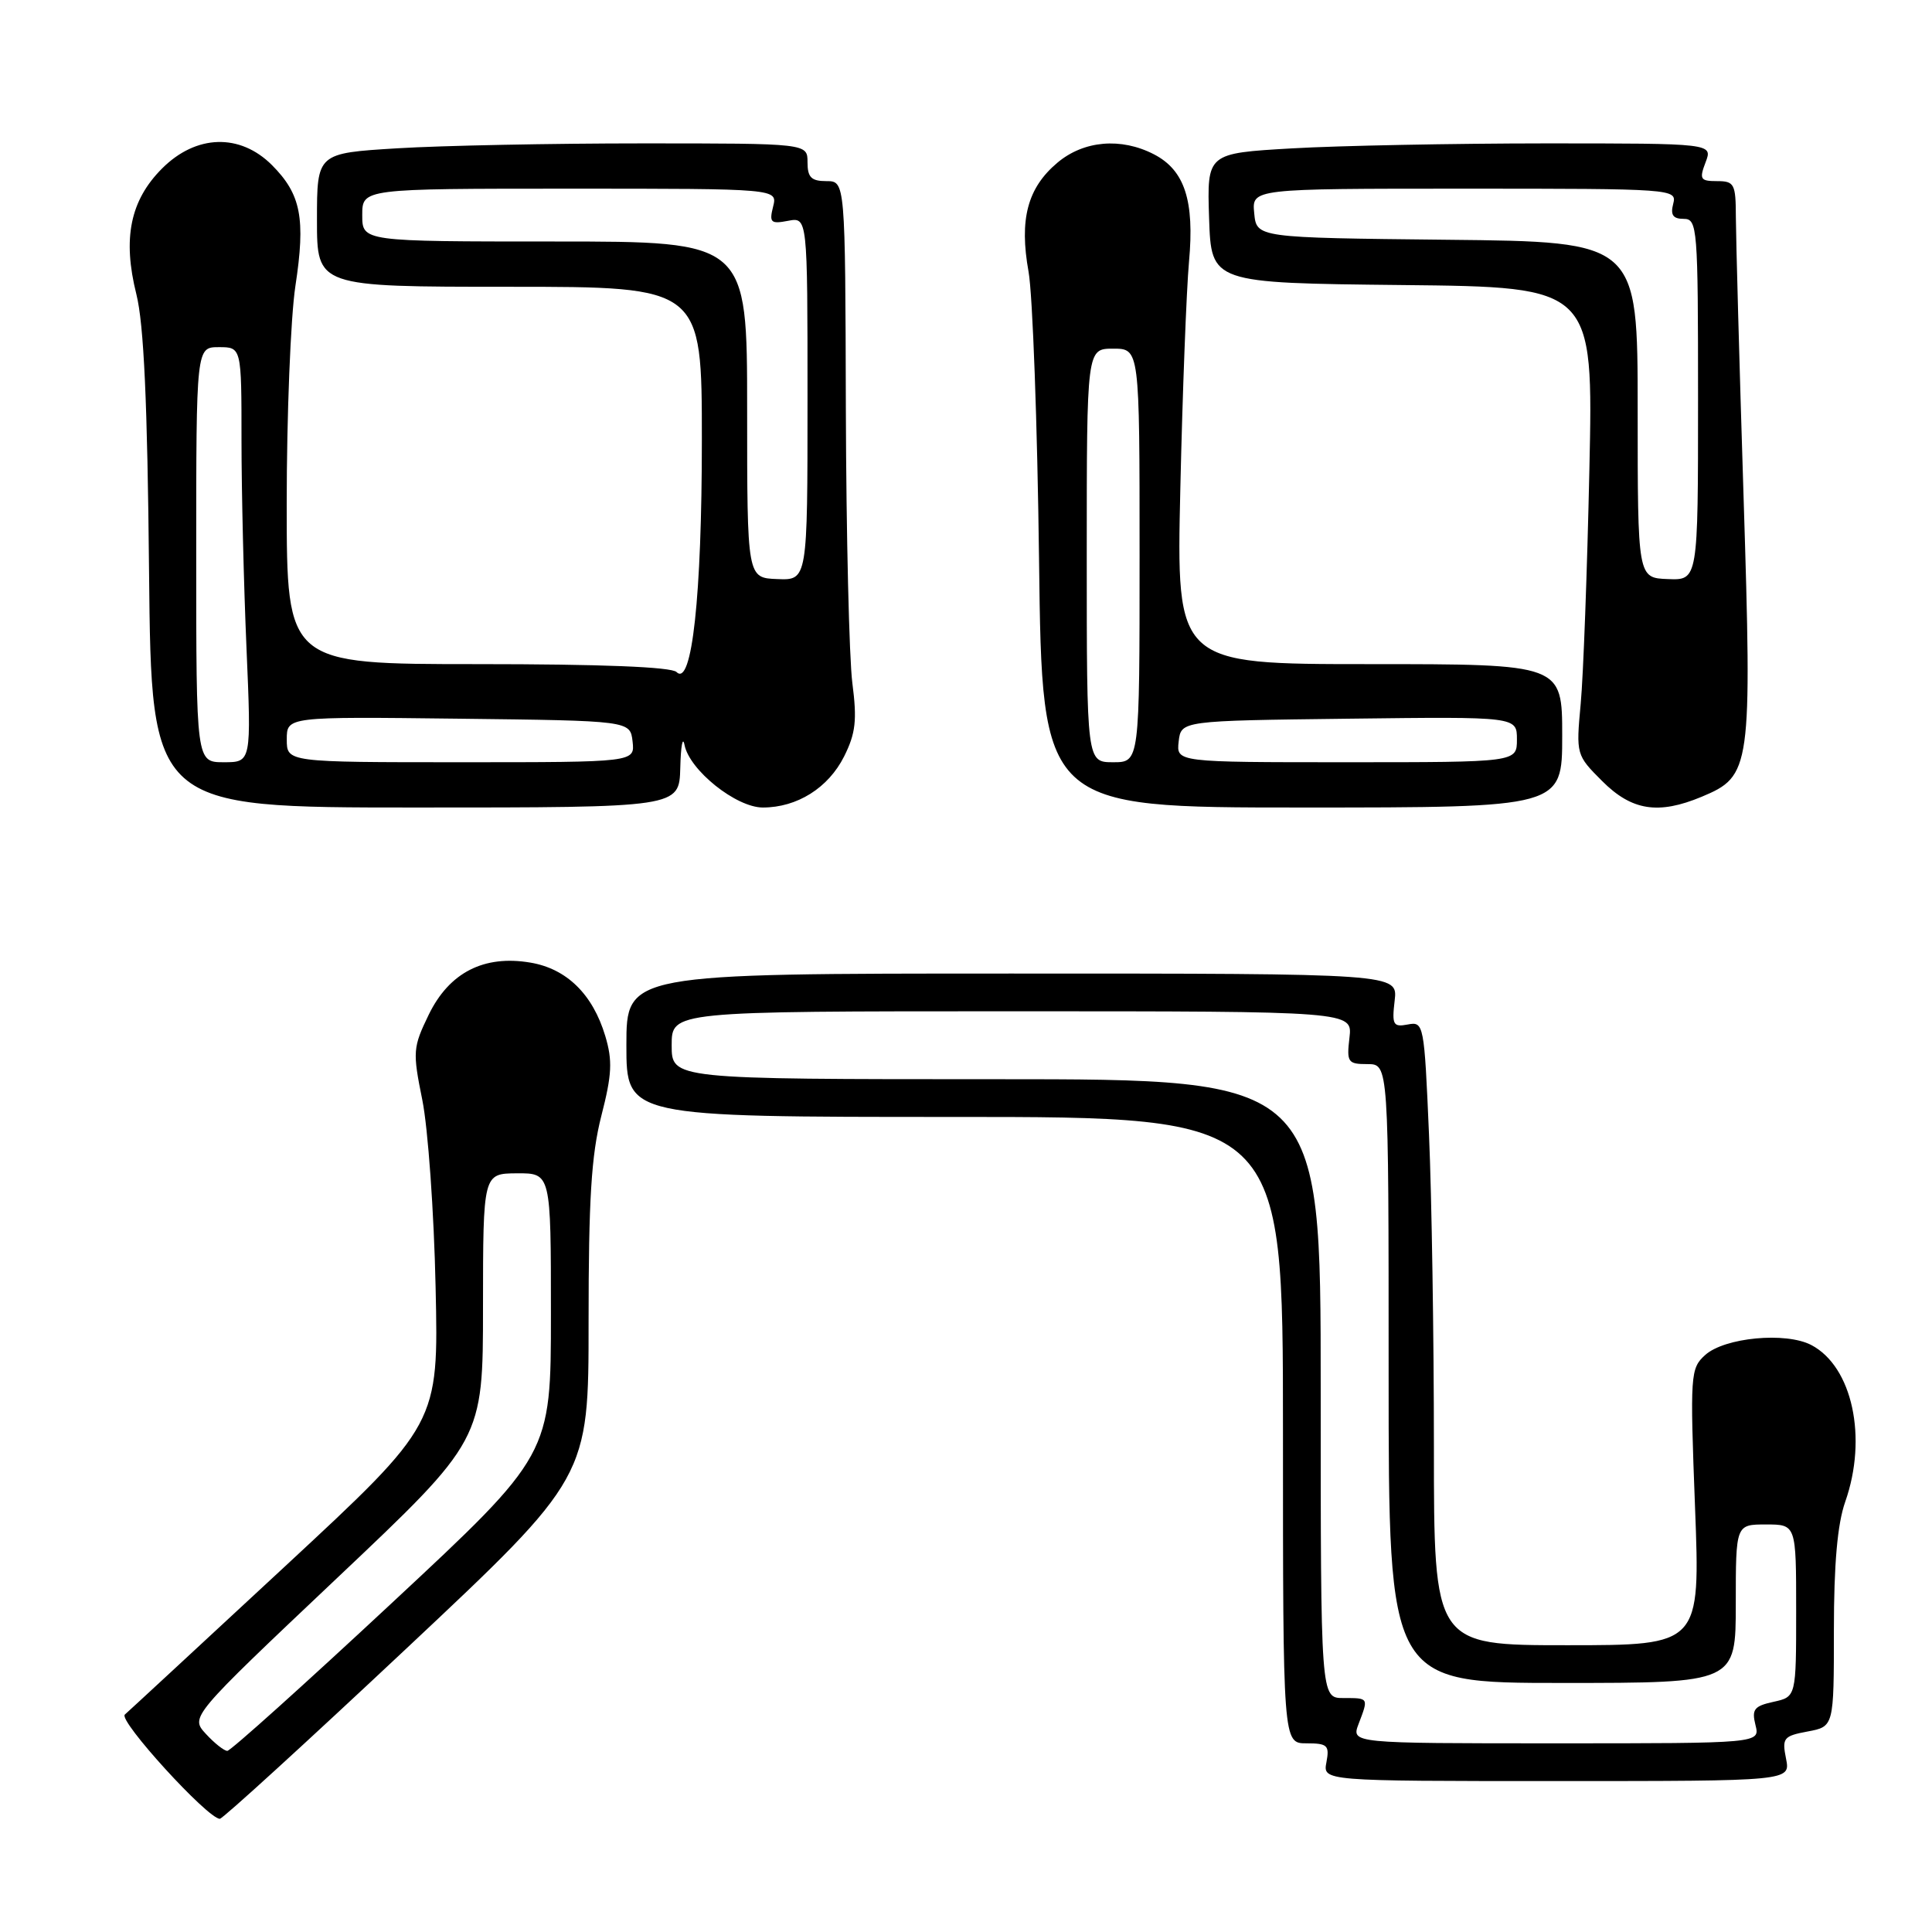 <?xml version="1.0" encoding="UTF-8" standalone="no"?>
<!DOCTYPE svg PUBLIC "-//W3C//DTD SVG 1.1//EN" "http://www.w3.org/Graphics/SVG/1.1/DTD/svg11.dtd" >
<svg xmlns="http://www.w3.org/2000/svg" xmlns:xlink="http://www.w3.org/1999/xlink" version="1.1" viewBox="0 0 256 256">
 <g >
 <path fill="currentColor"
d=" M 53.91 218.38 C 78.00 195.76 78.00 195.76 77.99 175.13 C 77.99 158.96 78.35 153.07 79.68 147.86 C 81.09 142.38 81.18 140.54 80.20 137.27 C 78.54 131.74 75.09 128.36 70.28 127.55 C 64.12 126.51 59.53 128.86 56.81 134.45 C 54.71 138.79 54.66 139.34 55.96 145.76 C 56.71 149.47 57.51 160.64 57.72 170.58 C 58.12 188.66 58.12 188.66 37.81 207.51 C 26.64 217.87 17.07 226.73 16.54 227.19 C 15.64 227.97 27.52 241.00 29.13 241.00 C 29.51 241.00 40.66 230.82 53.91 218.38 Z  M 236.66 233.04 C 236.11 230.29 236.32 230.03 239.53 229.43 C 243.00 228.78 243.00 228.78 243.00 216.01 C 243.00 207.23 243.47 201.93 244.50 199.00 C 247.49 190.51 245.45 181.07 240.00 178.22 C 236.62 176.46 228.52 177.22 225.94 179.55 C 223.98 181.33 223.93 182.09 224.60 199.70 C 225.30 218.00 225.30 218.00 207.65 218.00 C 190.00 218.00 190.00 218.00 190.00 191.66 C 190.00 177.17 189.71 158.57 189.35 150.33 C 188.72 135.66 188.66 135.34 186.54 135.75 C 184.60 136.12 184.42 135.80 184.80 132.58 C 185.22 129.00 185.22 129.00 134.11 129.00 C 83.00 129.00 83.00 129.00 83.00 138.50 C 83.00 148.00 83.00 148.00 126.50 148.00 C 170.00 148.00 170.00 148.00 170.00 189.50 C 170.00 231.00 170.00 231.00 173.12 231.00 C 175.90 231.00 176.18 231.27 175.76 233.50 C 175.28 236.00 175.28 236.00 206.26 236.00 C 237.25 236.00 237.25 236.00 236.66 233.04 Z  M 90.14 101.75 C 90.21 98.86 90.46 97.49 90.70 98.70 C 91.35 102.05 97.54 107.00 101.08 107.00 C 105.62 107.00 109.76 104.40 111.85 100.23 C 113.38 97.17 113.58 95.43 112.94 90.50 C 112.52 87.20 112.13 70.89 112.08 54.25 C 112.00 24.00 112.00 24.00 109.50 24.00 C 107.50 24.00 107.00 23.50 107.00 21.50 C 107.00 19.00 107.00 19.00 85.16 19.00 C 73.14 19.00 58.52 19.29 52.66 19.65 C 42.00 20.30 42.00 20.30 42.00 29.15 C 42.00 38.00 42.00 38.00 67.50 38.00 C 93.00 38.00 93.00 38.00 93.00 58.33 C 93.00 78.98 91.68 91.08 89.65 89.05 C 88.97 88.37 79.66 88.00 63.30 88.00 C 38.00 88.00 38.00 88.00 37.99 66.75 C 37.99 55.06 38.51 42.08 39.14 37.91 C 40.51 28.93 39.89 25.74 36.03 21.87 C 31.79 17.64 25.99 17.81 21.48 22.32 C 17.25 26.55 16.22 31.60 18.07 38.99 C 19.06 42.94 19.54 53.36 19.75 75.75 C 20.06 107.00 20.06 107.00 55.03 107.00 C 90.00 107.00 90.00 107.00 90.14 101.75 Z  M 207.00 97.50 C 207.00 88.00 207.00 88.00 181.43 88.00 C 155.87 88.00 155.87 88.00 156.40 64.75 C 156.69 51.96 157.21 38.43 157.55 34.67 C 158.29 26.58 156.98 22.56 152.91 20.45 C 148.54 18.19 143.60 18.62 140.11 21.56 C 136.14 24.90 135.04 29.08 136.29 36.01 C 136.83 39.03 137.46 56.24 137.68 74.25 C 138.08 107.00 138.08 107.00 172.54 107.00 C 207.00 107.00 207.00 107.00 207.00 97.50 Z  M 225.47 105.58 C 232.04 102.83 232.16 101.96 231.03 65.76 C 230.47 48.02 230.02 31.36 230.01 28.75 C 230.00 24.37 229.81 24.00 227.52 24.00 C 225.30 24.00 225.14 23.75 226.00 21.50 C 226.95 19.00 226.95 19.00 204.73 19.00 C 192.50 19.01 177.42 19.30 171.21 19.66 C 159.93 20.31 159.93 20.31 160.21 28.90 C 160.50 37.50 160.50 37.50 185.81 37.77 C 211.13 38.03 211.13 38.03 210.60 62.27 C 210.31 75.60 209.80 89.54 209.45 93.26 C 208.83 99.99 208.85 100.05 212.31 103.51 C 216.22 107.42 219.74 107.97 225.47 105.58 Z  M 27.28 229.75 C 25.21 227.50 25.21 227.50 44.60 209.16 C 64.00 190.82 64.00 190.82 64.00 173.16 C 64.01 155.50 64.01 155.50 68.50 155.47 C 73.00 155.45 73.00 155.45 73.00 174.11 C 73.00 192.77 73.00 192.77 51.95 212.38 C 40.37 223.17 30.55 232.00 30.12 232.00 C 29.70 232.00 28.42 230.99 27.28 229.75 Z  M 180.02 228.43 C 181.35 224.94 181.39 225.00 178.00 225.00 C 175.00 225.00 175.00 225.00 175.00 184.00 C 175.00 143.00 175.00 143.00 132.00 143.00 C 89.00 143.00 89.00 143.00 89.00 138.50 C 89.00 134.00 89.00 134.00 134.11 134.00 C 179.22 134.00 179.22 134.00 178.81 137.50 C 178.43 140.76 178.59 141.00 181.20 141.00 C 184.00 141.00 184.00 141.00 184.00 182.00 C 184.00 223.00 184.00 223.00 207.00 223.00 C 230.00 223.00 230.00 223.00 230.00 212.50 C 230.00 202.00 230.00 202.00 234.00 202.00 C 238.00 202.00 238.00 202.00 238.00 213.42 C 238.00 224.84 238.00 224.84 235.00 225.50 C 232.43 226.06 232.09 226.50 232.61 228.58 C 233.22 231.00 233.22 231.00 206.13 231.00 C 179.05 231.00 179.05 231.00 180.02 228.43 Z  M 26.00 73.50 C 26.00 46.00 26.00 46.00 29.00 46.00 C 32.00 46.00 32.00 46.00 32.00 58.34 C 32.00 65.13 32.30 77.50 32.66 85.84 C 33.31 101.00 33.31 101.00 29.66 101.00 C 26.00 101.00 26.00 101.00 26.00 73.50 Z  M 38.00 97.98 C 38.00 94.96 38.00 94.96 60.75 95.23 C 83.50 95.50 83.50 95.50 83.82 98.25 C 84.13 101.00 84.13 101.00 61.07 101.00 C 38.00 101.00 38.00 101.00 38.00 97.98 Z  M 99.00 54.29 C 99.00 32.00 99.00 32.00 73.50 32.00 C 48.00 32.00 48.00 32.00 48.00 28.50 C 48.00 25.00 48.00 25.00 75.52 25.00 C 103.04 25.00 103.04 25.00 102.44 27.38 C 101.91 29.49 102.13 29.70 104.42 29.26 C 107.00 28.77 107.00 28.77 107.00 52.83 C 107.00 76.89 107.00 76.89 103.00 76.73 C 99.00 76.58 99.00 76.58 99.00 54.29 Z  M 144.00 73.60 C 144.00 46.20 144.00 46.20 147.50 46.20 C 151.00 46.20 151.00 46.20 151.00 73.60 C 151.00 101.00 151.00 101.00 147.50 101.00 C 144.00 101.00 144.00 101.00 144.00 73.60 Z  M 156.18 98.25 C 156.50 95.50 156.50 95.50 178.75 95.23 C 201.00 94.96 201.00 94.96 201.00 97.98 C 201.00 101.00 201.00 101.00 178.43 101.00 C 155.87 101.00 155.87 101.00 156.18 98.25 Z  M 217.00 54.30 C 217.00 32.03 217.00 32.03 191.75 31.77 C 166.50 31.50 166.50 31.50 166.19 28.25 C 165.87 25.00 165.87 25.00 194.05 25.00 C 221.74 25.00 222.22 25.03 221.71 27.00 C 221.32 28.48 221.68 29.00 223.09 29.00 C 224.92 29.00 225.00 30.06 225.00 52.95 C 225.00 76.89 225.00 76.89 221.00 76.73 C 217.00 76.58 217.00 76.58 217.00 54.30 Z "/>
</g>
</svg>